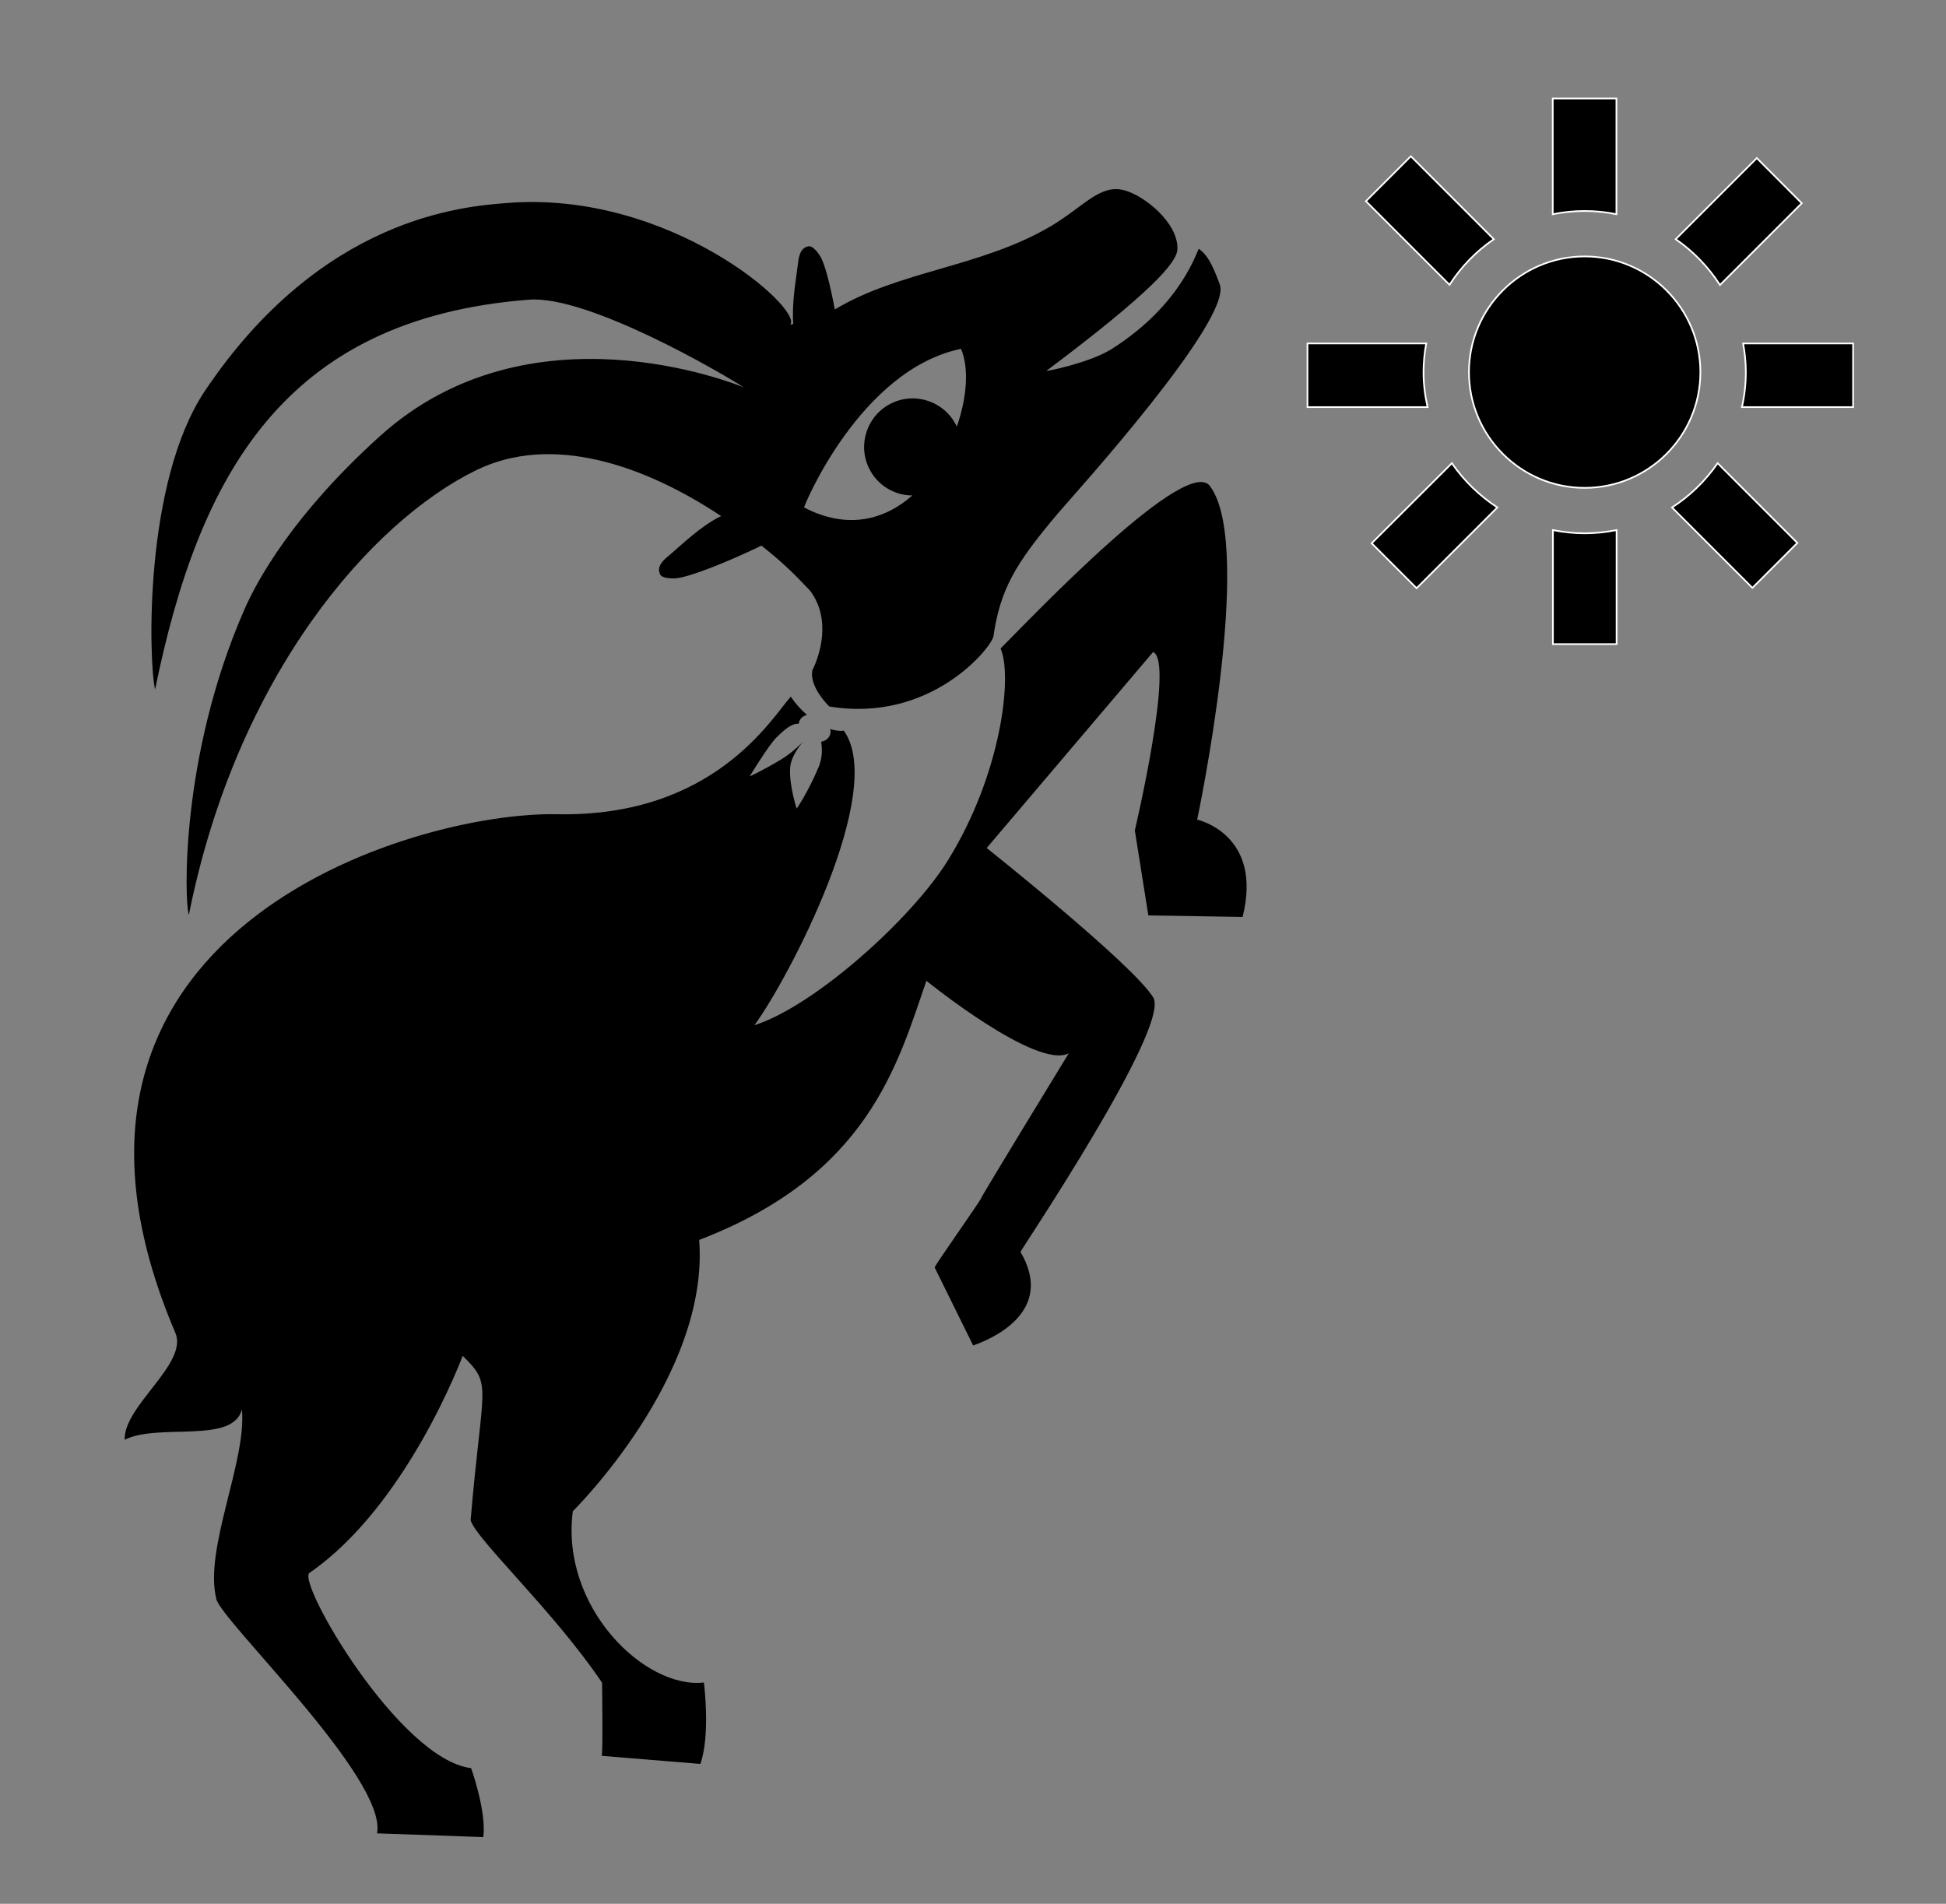 <?xml version="1.0" encoding="utf-8"?>
<!-- Generator: Adobe Illustrator 26.0.1, SVG Export Plug-In . SVG Version: 6.00 Build 0)  -->
<svg version="1.1" xmlns="http://www.w3.org/2000/svg" xmlns:xlink="http://www.w3.org/1999/xlink" x="0px" y="0px"
	 viewBox="0 0 1152 1127" style="enable-background:new 0 0 1152 1127;" xml:space="preserve">
<rect x="0" y="0" width="1152" height="1127" fill="#808080" stroke="none"/>
<style type="text/css">
	.st0{display:none;}
	.st1{display:inline;}
	.st2{fill:#FFFFFF;}
	.st3{display:inline;fill:#FFFFFF;}
	.st4{fill:none;stroke:#000000;stroke-width:50;}
	.st5{stroke:#000000;stroke-width:50;}
	.st6{stroke:#FFFFFF;stroke-width:50;}
	.st7{display:inline;stroke:#1C1B1A;stroke-width:60;stroke-miterlimit:10;}
	.st8{fill:#FFFFFF;stroke:#1C1B1A;stroke-width:60;stroke-miterlimit:10;}
	.st9{fill:none;stroke:#1C1B1A;stroke-width:60;stroke-miterlimit:10;}
	.st10{stroke:#FFFFFF;stroke-width:0.998;stroke-miterlimit:10;}
	.st11{stroke:#FFFFFF;stroke-width:60;stroke-miterlimit:10;}
	.st12{stroke:#FFFFFF;stroke-miterlimit:10;}
	.st13{fill:none;}
	.st14{fill:#1C1B1A;}
</style>
<g id="Ebene_1" class="st0">
</g>
<g id="Ebene_2">
	<g>
		<g>
			<path class="st12" d="M1031.9,203.3c1,5.5,1.6,11.2,1.6,17c0,7.1-0.8,14-2.3,20.7h65.8v-37.7H1031.9z"/>
			<path class="st12" d="M842.7,220.3c0-5.8,0.6-11.5,1.6-17H774V241h71.1C843.6,234.3,842.7,227.4,842.7,220.3z"/>
		</g>
		<g>
			<path class="st12" d="M1016.8,274.2c-7.2,10.4-16.4,19.4-27,26.2l47.6,47.6l26.6-26.6L1016.8,274.2z"/>
			<path class="st12" d="M884.3,141.6l-49.1-49.1l-26.6,26.6l49.5,49.5C864.9,158,873.8,148.8,884.3,141.6z"/>
		</g>
		<g>
			<path class="st12" d="M938.1,124.9c6.5,0,12.7,0.7,18.8,1.9V58.3h-37.7v68.5C925.4,125.6,931.7,124.9,938.1,124.9z"/>
			<path class="st12" d="M938.1,315.7c-6.5,0-12.7-0.7-18.8-1.9v67.5H957v-67.5C950.9,315,944.6,315.7,938.1,315.7z"/>
		</g>
		<path class="st12" d="M938.1,151.8c-37.8,0-68.5,30.7-68.5,68.5c0,37.8,30.7,68.5,68.5,68.5c37.8,0,68.5-30.7,68.5-68.5
			C1006.6,182.5,975.9,151.8,938.1,151.8z"/>
		<g>
			<path class="st12" d="M1018.2,168.7l48.4-48.4L1040,93.6l-48,48C1002.4,148.8,1011.3,158,1018.2,168.7z"/>
			<path class="st12" d="M859.5,274.2L812,321.6l26.6,26.6l47.8-47.8C875.9,293.5,866.6,284.6,859.5,274.2z"/>
		</g>
	</g>
	<g>
		<path d="M171.4,340.8c-0.5-0.2-0.9-0.4-1.4-0.6"/>
		<path d="M568.9,206.5c4.8,11.2,3.6,28.7-2.5,46.1c-0.1-0.2-0.1-0.3-0.2-0.5c-6.9-14.3-24.1-20.3-38.4-13.4
			c-14.3,6.9-20.3,24.1-13.4,38.4c4.9,10.2,15.1,16.2,25.7,16.2c-16.4,14.4-38.4,20.5-64.1,7.1C475.6,300.2,509,218.9,568.9,206.5
			 M313.2,177.4c35.3-2.7,115.1,44.1,127.1,51.9c-5.3-2.1-126.6-51.2-215.3,28.8c-51.4,46.4-72.8,85.4-80.4,102.9
			c-38.2,87.2-35.4,173.4-32.8,180.6c28.4-142.6,108.4-233.1,170-263.2c44.5-21.8,99-3.5,145.1,27.1c-12.3,5.9-23.2,17-31.9,24.2
			c-4.9,4.1-5.6,7.2-4.3,10.2c0.7,1.7,3.8,2.6,8.6,2.5c7.5-0.2,30.3-9.2,51.5-19.4c12.7,10.2,18.5,15.8,28.7,26.6
			c12.9,17.1,5.7,38.6,1.4,47.2c-1.4,7.1,4.3,15.7,10,21.4c60,10,96-34.8,97.2-41.5c4-27.5,12.6-42.7,38.7-73.4
			c9.6-11.2,102.9-114.1,95.3-134.9c-4.9-13.4-7.8-17.6-12.3-21.1c-0.9-0.7-8.8,32.1-51.7,59.3c-13,8.2-39.4,13.5-38.6,12.9
			c62.9-47.2,77.2-64.3,77.5-71.9c0.7-15.6-19.8-32.2-32-35.1c-14.1-3.4-23.7,10-43.1,21.5c-41.4,24.3-89.5,26.2-127.7,49.2
			c-2.8-14.9-6-27.3-8.7-31.6c-2.6-4.1-5.1-6.1-6.9-5.8c-3.2,0.6-5.3,2.9-6.1,9.2c-1.2,10.4-3.9,24.1-2.9,36.8
			c-1.1,0.2-1.8,0.4-1.8,0.4c7.9-9-71.3-79.9-168-72c-24.7,2-109.1,7.8-178.5,111.2C85,285.8,88,391.5,91.8,408.2
			C117.7,281.6,167.8,188.6,313.2,177.4"/>
		<path d="M679.8,541.9l55.8,0.9c12.3-49.1-26.9-57.6-26.9-57.6s33.9-159.9,8.1-196.7c-12.3-21.9-105.9,76.8-124.5,95.4
			c7.2,15.7,0.7,74.3-31.4,125.8c-21.4,34.3-78.6,85.8-114.3,97.2c20-27.2,78.6-138.6,52.9-174.4c-2.3,0.4-5,0-8-0.9
			c0.3,1.5,0.2,3-0.5,4.2c-1,1.8-2.8,2.9-4.9,3.3c0.7,4.2,0.8,9.6-1.5,15c-6.3,15-13,24.6-13,24.6s-4.4-13.5-3.9-23.7
			c0.4-8.2,7.9-16.1,7.9-16.1s-6.1,6.4-13.2,10.7c-11.9,7.1-18.6,10-18.6,10s10.9-18,15.7-22.9c5.7-5.7,9.9-8.7,13.3-8.2
			c0.1-0.8,0.3-1.5,0.7-2.2c0.8-1.6,2.4-2.6,4.2-3.1c-3.5-3-6.8-6.7-9.6-10.8c-11.4,12.9-45.7,71.5-138.5,69.6
			c-84.2-1.7-327.4,69.1-225.8,307c7.8,18.2-30.7,43.2-30,63.3c20-10.1,64.4,2.8,69.4-18.1c3,30.6-22.7,83.1-15.1,112.5
			c3.5,13.5,101.3,106.4,95.1,138.6l62.9,2.2c2-15.1-7.2-40.8-7.2-40.8c-42.7-5.3-103.4-110.3-95.7-115.6
			c57.9-39.9,90.7-128.5,90.7-128.5c17.9,17.6,11.6,15.7,4.7,97.3c2.9,11,49.2,53.8,77.8,96.2c0,0,0.6,40.5-0.2,43.3l58.4,4.8
			c6.1-17.2,2.1-48.2,2.1-48.2c-34.9,4-85-44.5-77.6-101.4c0,0,81-79.8,74.8-160.6c99.9-38.3,117.3-103.4,134.5-153.4
			c0,0,65.3,52.9,84.3,42.9c0,0-51.9,84.9-51.9,85.8c0,1-27.5,39.8-27.5,41l22.8,46.2c19.1-6.8,46.5-24,28-55.4
			c-0.3-0.4,89.1-133.3,78.6-150.6c-11.8-19.5-98.6-88.5-98.6-88.5L682.6,386c12.9,5.1-10.8,105.6-10.8,105.6L679.8,541.9z"/>
	</g>
</g>
</svg>

